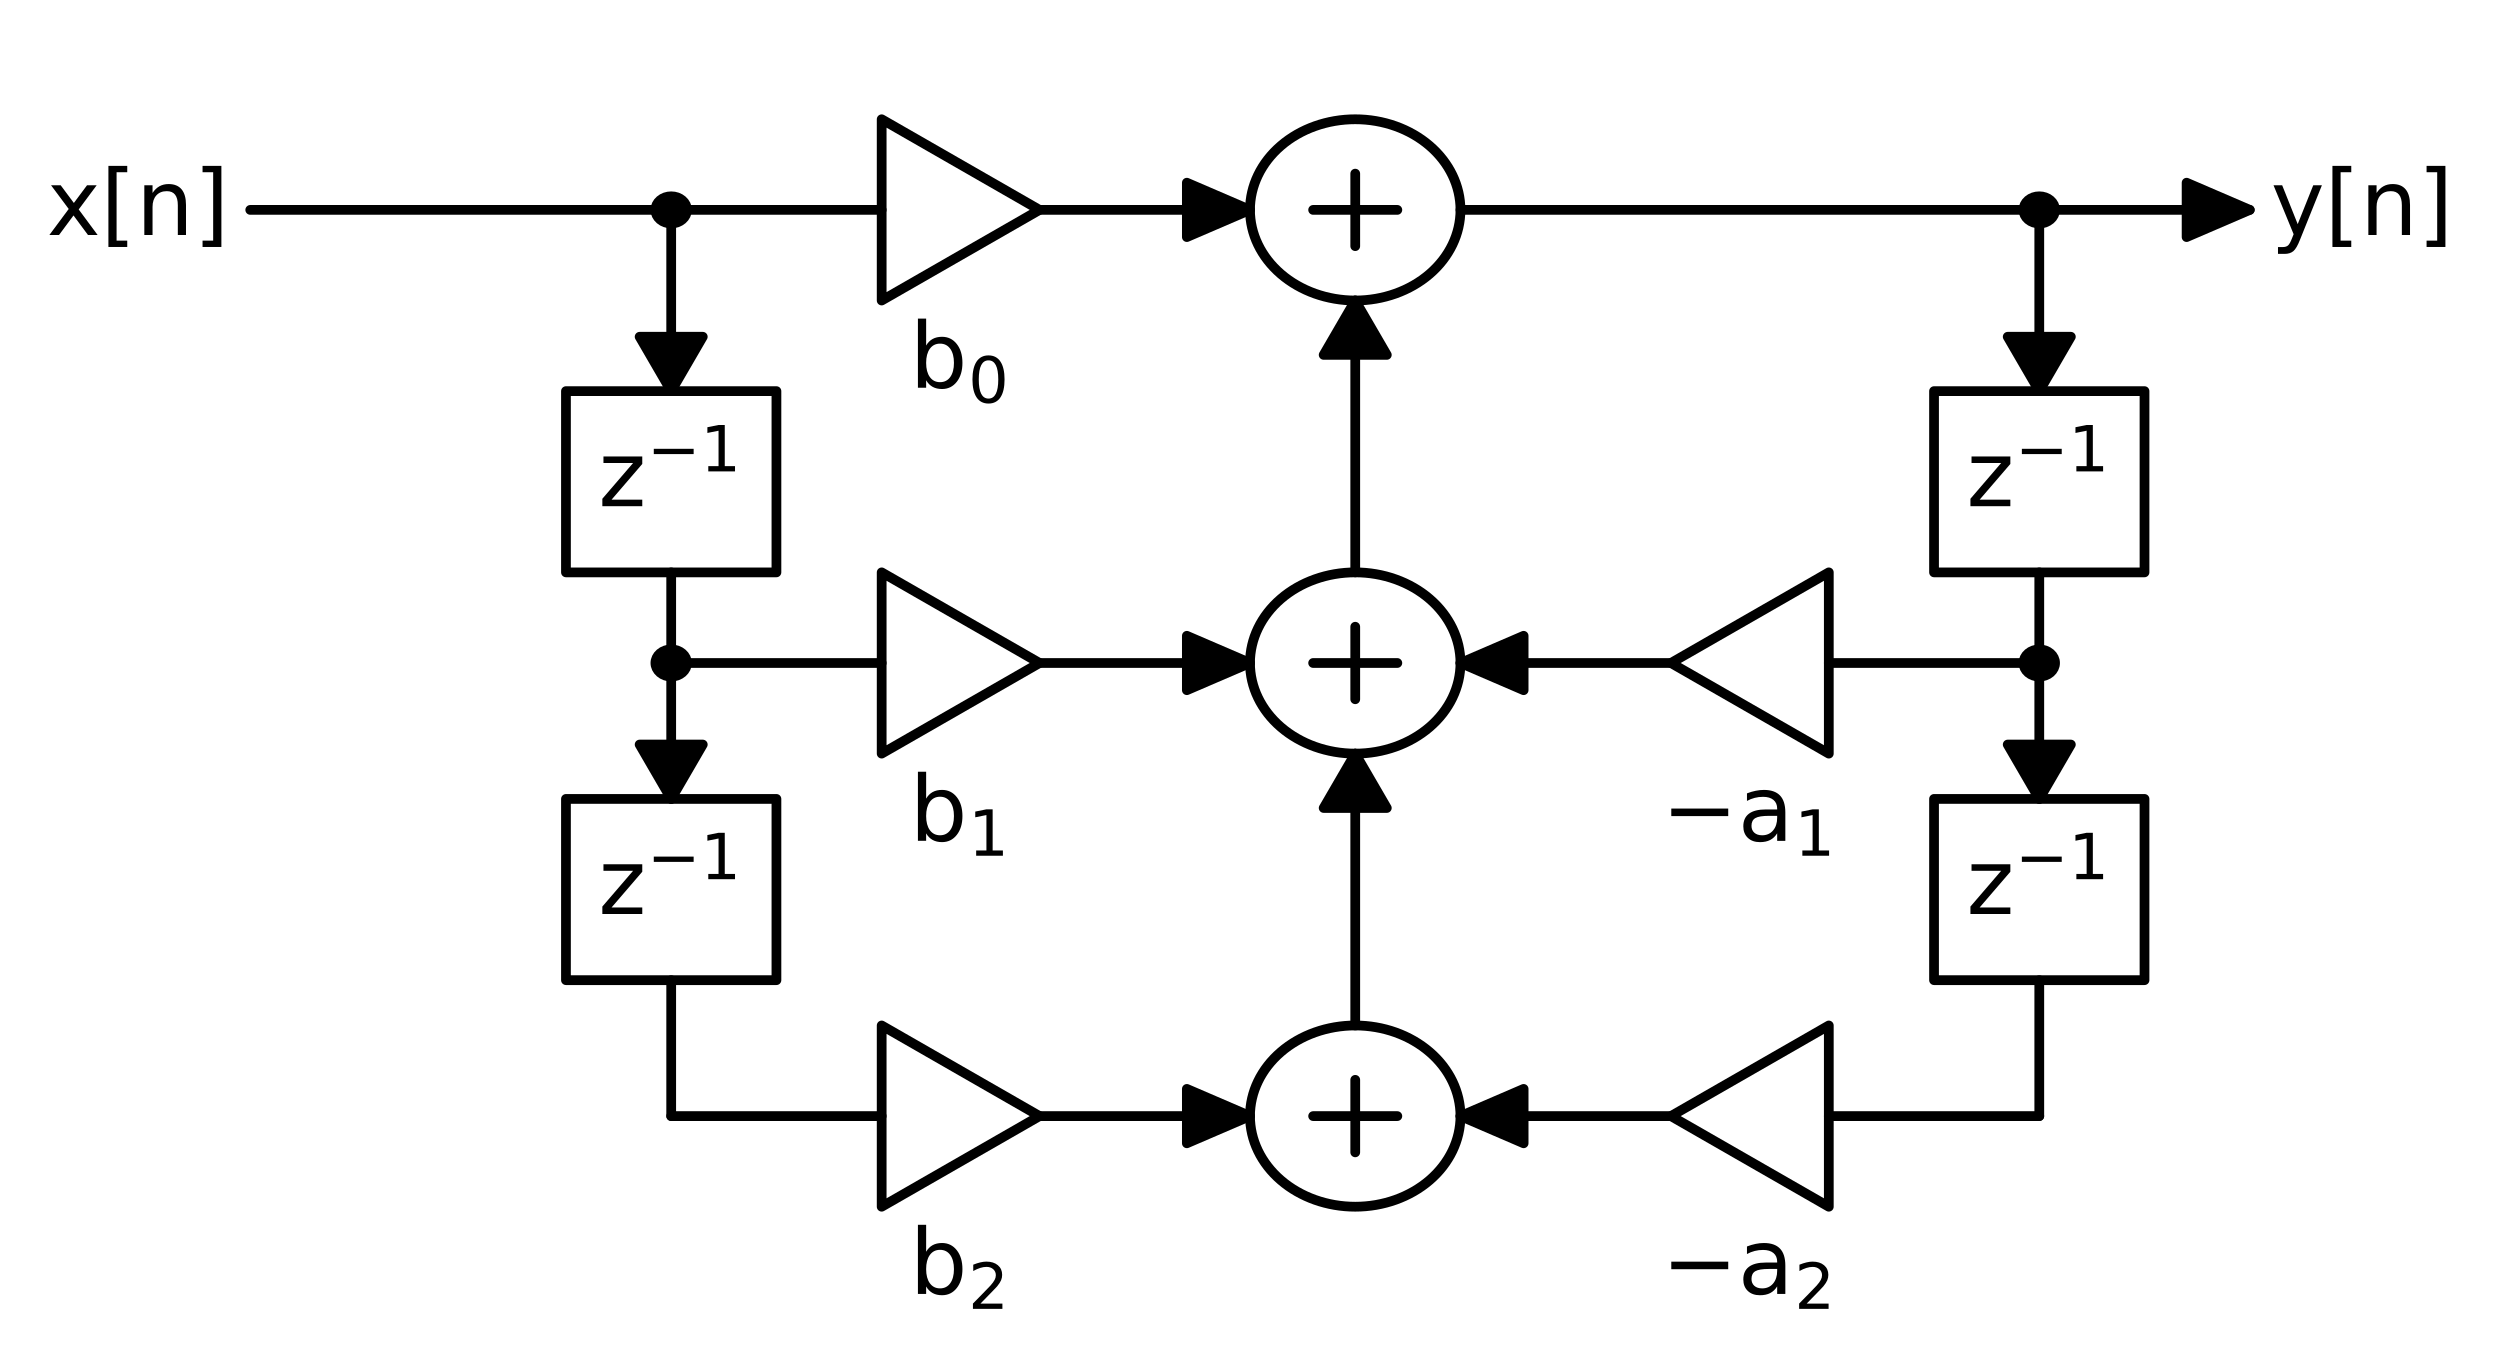 <?xml version="1.0" encoding="utf-8" standalone="no"?>
<!DOCTYPE svg PUBLIC "-//W3C//DTD SVG 1.1//EN"
  "http://www.w3.org/Graphics/SVG/1.1/DTD/svg11.dtd">
<!-- Created with matplotlib (https://matplotlib.org/) -->
<svg height="209.299pt" version="1.1" viewBox="0 0 384.846 209.299" width="384.846pt" xmlns="http://www.w3.org/2000/svg" xmlns:xlink="http://www.w3.org/1999/xlink">
 <defs>
  <style type="text/css">
*{stroke-linecap:butt;stroke-linejoin:round;}
  </style>
 </defs>
 <g id="figure_1">
  <g id="patch_1">
   <path d="M 0 209.299 
L 384.846 209.299 
L 384.846 0 
L 0 0 
z
" style="fill:none;"/>
  </g>
  <g id="axes_1">
   <g id="patch_2">
    <path clip-path="url(#p69046fc788)" d="M 192.423 32.31 
L 182.703 36.495 
L 182.703 32.324 
L 182.703 32.324 
L 182.703 32.296 
L 182.703 32.296 
L 182.703 28.125 
z
" style="stroke:#000000;stroke-linejoin:miter;stroke-width:1.5;"/>
   </g>
   <g id="patch_3">
    <path clip-path="url(#p69046fc788)" d="M 103.323 60.21 
L 98.463 51.84 
L 103.307 51.84 
L 103.307 51.84 
L 103.339 51.84 
L 103.339 51.84 
L 108.183 51.84 
z
" style="stroke:#000000;stroke-linejoin:miter;stroke-width:1.5;"/>
   </g>
   <g id="patch_4">
    <path clip-path="url(#p69046fc788)" d="M 192.423 102.06 
L 182.703 106.245 
L 182.703 102.074 
L 182.703 102.074 
L 182.703 102.046 
L 182.703 102.046 
L 182.703 97.875 
z
" style="stroke:#000000;stroke-linejoin:miter;stroke-width:1.5;"/>
   </g>
   <g id="patch_5">
    <path clip-path="url(#p69046fc788)" d="M 103.323 122.985 
L 98.463 114.615 
L 103.307 114.615 
L 103.307 114.615 
L 103.339 114.615 
L 103.339 114.615 
L 108.183 114.615 
z
" style="stroke:#000000;stroke-linejoin:miter;stroke-width:1.5;"/>
   </g>
   <g id="patch_6">
    <path clip-path="url(#p69046fc788)" d="M 192.423 171.81 
L 182.703 175.995 
L 182.703 171.824 
L 182.703 171.824 
L 182.703 171.796 
L 182.703 171.796 
L 182.703 167.625 
z
" style="stroke:#000000;stroke-linejoin:miter;stroke-width:1.5;"/>
   </g>
   <g id="patch_7">
    <path clip-path="url(#p69046fc788)" d="M 208.623 116.01 
L 213.483 124.38 
L 208.639 124.38 
L 208.639 124.38 
L 208.607 124.38 
L 208.607 124.38 
L 203.763 124.38 
z
" style="stroke:#000000;stroke-linejoin:miter;stroke-width:1.5;"/>
   </g>
   <g id="patch_8">
    <path clip-path="url(#p69046fc788)" d="M 208.623 46.26 
L 213.483 54.63 
L 208.639 54.63 
L 208.639 54.63 
L 208.607 54.63 
L 208.607 54.63 
L 203.763 54.63 
z
" style="stroke:#000000;stroke-linejoin:miter;stroke-width:1.5;"/>
   </g>
   <g id="patch_9">
    <path clip-path="url(#p69046fc788)" d="M 346.323 32.31 
L 336.603 36.495 
L 336.603 32.324 
L 336.603 32.324 
L 336.603 32.296 
L 336.603 32.296 
L 336.603 28.125 
z
" style="stroke:#000000;stroke-linejoin:miter;stroke-width:1.5;"/>
   </g>
   <g id="patch_10">
    <path clip-path="url(#p69046fc788)" d="M 313.923 60.21 
L 309.063 51.84 
L 313.907 51.84 
L 313.907 51.84 
L 313.939 51.84 
L 313.939 51.84 
L 318.783 51.84 
z
" style="stroke:#000000;stroke-linejoin:miter;stroke-width:1.5;"/>
   </g>
   <g id="patch_11">
    <path clip-path="url(#p69046fc788)" d="M 224.823 102.06 
L 234.543 97.875 
L 234.543 102.046 
L 234.543 102.046 
L 234.543 102.074 
L 234.543 102.074 
L 234.543 106.245 
z
" style="stroke:#000000;stroke-linejoin:miter;stroke-width:1.5;"/>
   </g>
   <g id="patch_12">
    <path clip-path="url(#p69046fc788)" d="M 313.923 122.985 
L 309.063 114.615 
L 313.907 114.615 
L 313.907 114.615 
L 313.939 114.615 
L 313.939 114.615 
L 318.783 114.615 
z
" style="stroke:#000000;stroke-linejoin:miter;stroke-width:1.5;"/>
   </g>
   <g id="patch_13">
    <path clip-path="url(#p69046fc788)" d="M 224.823 171.81 
L 234.543 167.625 
L 234.543 171.796 
L 234.543 171.796 
L 234.543 171.824 
L 234.543 171.824 
L 234.543 175.995 
z
" style="stroke:#000000;stroke-linejoin:miter;stroke-width:1.5;"/>
   </g>
   <g id="line2d_1">
    <path clip-path="url(#p69046fc788)" d="M 38.523 32.31 
L 70.923 32.31 
L 103.323 32.31 
" style="fill:none;stroke:#000000;stroke-linecap:round;stroke-width:1.5;"/>
   </g>
   <g id="line2d_2">
    <path clip-path="url(#p69046fc788)" d="M 103.323 32.31 
" style="fill:none;stroke:#000000;stroke-linecap:round;stroke-width:1.5;"/>
   </g>
   <g id="line2d_3">
    <path clip-path="url(#p69046fc788)" d="M 103.323 32.31 
L 119.523 32.31 
L 135.723 32.31 
" style="fill:none;stroke:#000000;stroke-linecap:round;stroke-width:1.5;"/>
   </g>
   <g id="line2d_4">
    <path clip-path="url(#p69046fc788)" d="M 135.723 32.31 
L 135.723 46.26 
L 160.023 32.31 
L 135.723 18.36 
L 135.723 32.31 
" style="fill:none;stroke:#000000;stroke-linecap:round;stroke-width:1.5;"/>
   </g>
   <g id="line2d_5">
    <path clip-path="url(#p69046fc788)" d="M 160.023 32.31 
L 176.223 32.31 
L 192.423 32.31 
" style="fill:none;stroke:#000000;stroke-linecap:round;stroke-width:1.5;"/>
   </g>
   <g id="line2d_6">
    <path clip-path="url(#p69046fc788)" d="M 202.143 32.31 
L 215.103 32.31 
" style="fill:none;stroke:#000000;stroke-linecap:round;stroke-width:1.5;"/>
   </g>
   <g id="line2d_7">
    <path clip-path="url(#p69046fc788)" d="M 208.623 26.73 
L 208.623 37.89 
" style="fill:none;stroke:#000000;stroke-linecap:round;stroke-width:1.5;"/>
   </g>
   <g id="line2d_8">
    <path clip-path="url(#p69046fc788)" d="M 103.323 32.31 
L 103.323 46.26 
L 103.323 60.21 
" style="fill:none;stroke:#000000;stroke-linecap:round;stroke-width:1.5;"/>
   </g>
   <g id="line2d_9">
    <path clip-path="url(#p69046fc788)" d="M 103.323 60.21 
L 119.523 60.21 
L 119.523 88.11 
L 87.123 88.11 
L 87.123 60.21 
L 103.323 60.21 
" style="fill:none;stroke:#000000;stroke-linecap:round;stroke-width:1.5;"/>
   </g>
   <g id="line2d_10">
    <path clip-path="url(#p69046fc788)" d="M 103.323 88.11 
L 103.323 95.085 
L 103.323 102.06 
" style="fill:none;stroke:#000000;stroke-linecap:round;stroke-width:1.5;"/>
   </g>
   <g id="line2d_11">
    <path clip-path="url(#p69046fc788)" d="M 103.323 102.06 
" style="fill:none;stroke:#000000;stroke-linecap:round;stroke-width:1.5;"/>
   </g>
   <g id="line2d_12">
    <path clip-path="url(#p69046fc788)" d="M 103.323 102.06 
L 119.523 102.06 
L 135.723 102.06 
" style="fill:none;stroke:#000000;stroke-linecap:round;stroke-width:1.5;"/>
   </g>
   <g id="line2d_13">
    <path clip-path="url(#p69046fc788)" d="M 135.723 102.06 
L 135.723 116.01 
L 160.023 102.06 
L 135.723 88.11 
L 135.723 102.06 
" style="fill:none;stroke:#000000;stroke-linecap:round;stroke-width:1.5;"/>
   </g>
   <g id="line2d_14">
    <path clip-path="url(#p69046fc788)" d="M 160.023 102.06 
L 176.223 102.06 
L 192.423 102.06 
" style="fill:none;stroke:#000000;stroke-linecap:round;stroke-width:1.5;"/>
   </g>
   <g id="line2d_15">
    <path clip-path="url(#p69046fc788)" d="M 202.143 102.06 
L 215.103 102.06 
" style="fill:none;stroke:#000000;stroke-linecap:round;stroke-width:1.5;"/>
   </g>
   <g id="line2d_16">
    <path clip-path="url(#p69046fc788)" d="M 208.623 96.48 
L 208.623 107.64 
" style="fill:none;stroke:#000000;stroke-linecap:round;stroke-width:1.5;"/>
   </g>
   <g id="line2d_17">
    <path clip-path="url(#p69046fc788)" d="M 103.323 102.06 
L 103.323 112.522 
L 103.323 122.985 
" style="fill:none;stroke:#000000;stroke-linecap:round;stroke-width:1.5;"/>
   </g>
   <g id="line2d_18">
    <path clip-path="url(#p69046fc788)" d="M 103.323 122.985 
L 119.523 122.985 
L 119.523 150.885 
L 87.123 150.885 
L 87.123 122.985 
L 103.323 122.985 
" style="fill:none;stroke:#000000;stroke-linecap:round;stroke-width:1.5;"/>
   </g>
   <g id="line2d_19">
    <path clip-path="url(#p69046fc788)" d="M 103.323 150.885 
L 103.323 161.347 
L 103.323 171.81 
" style="fill:none;stroke:#000000;stroke-linecap:round;stroke-width:1.5;"/>
   </g>
   <g id="line2d_20">
    <path clip-path="url(#p69046fc788)" d="M 103.323 171.81 
L 119.523 171.81 
L 135.723 171.81 
" style="fill:none;stroke:#000000;stroke-linecap:round;stroke-width:1.5;"/>
   </g>
   <g id="line2d_21">
    <path clip-path="url(#p69046fc788)" d="M 135.723 171.81 
L 135.723 185.76 
L 160.023 171.81 
L 135.723 157.86 
L 135.723 171.81 
" style="fill:none;stroke:#000000;stroke-linecap:round;stroke-width:1.5;"/>
   </g>
   <g id="line2d_22">
    <path clip-path="url(#p69046fc788)" d="M 160.023 171.81 
L 176.223 171.81 
L 192.423 171.81 
" style="fill:none;stroke:#000000;stroke-linecap:round;stroke-width:1.5;"/>
   </g>
   <g id="line2d_23">
    <path clip-path="url(#p69046fc788)" d="M 202.143 171.81 
L 215.103 171.81 
" style="fill:none;stroke:#000000;stroke-linecap:round;stroke-width:1.5;"/>
   </g>
   <g id="line2d_24">
    <path clip-path="url(#p69046fc788)" d="M 208.623 166.23 
L 208.623 177.39 
" style="fill:none;stroke:#000000;stroke-linecap:round;stroke-width:1.5;"/>
   </g>
   <g id="line2d_25">
    <path clip-path="url(#p69046fc788)" d="M 208.623 157.86 
L 208.623 136.935 
L 208.623 116.01 
" style="fill:none;stroke:#000000;stroke-linecap:round;stroke-width:1.5;"/>
   </g>
   <g id="line2d_26">
    <path clip-path="url(#p69046fc788)" d="M 208.623 88.11 
L 208.623 67.185 
L 208.623 46.26 
" style="fill:none;stroke:#000000;stroke-linecap:round;stroke-width:1.5;"/>
   </g>
   <g id="line2d_27">
    <path clip-path="url(#p69046fc788)" d="M 224.823 32.31 
L 269.373 32.31 
L 313.923 32.31 
" style="fill:none;stroke:#000000;stroke-linecap:round;stroke-width:1.5;"/>
   </g>
   <g id="line2d_28">
    <path clip-path="url(#p69046fc788)" d="M 313.923 32.31 
" style="fill:none;stroke:#000000;stroke-linecap:round;stroke-width:1.5;"/>
   </g>
   <g id="line2d_29">
    <path clip-path="url(#p69046fc788)" d="M 313.923 32.31 
L 330.123 32.31 
L 346.323 32.31 
" style="fill:none;stroke:#000000;stroke-linecap:round;stroke-width:1.5;"/>
   </g>
   <g id="line2d_30">
    <path clip-path="url(#p69046fc788)" d="M 313.923 32.31 
L 313.923 46.26 
L 313.923 60.21 
" style="fill:none;stroke:#000000;stroke-linecap:round;stroke-width:1.5;"/>
   </g>
   <g id="line2d_31">
    <path clip-path="url(#p69046fc788)" d="M 313.923 60.21 
L 330.123 60.21 
L 330.123 88.11 
L 297.723 88.11 
L 297.723 60.21 
L 313.923 60.21 
" style="fill:none;stroke:#000000;stroke-linecap:round;stroke-width:1.5;"/>
   </g>
   <g id="line2d_32">
    <path clip-path="url(#p69046fc788)" d="M 313.923 88.11 
L 313.923 95.085 
L 313.923 102.06 
" style="fill:none;stroke:#000000;stroke-linecap:round;stroke-width:1.5;"/>
   </g>
   <g id="line2d_33">
    <path clip-path="url(#p69046fc788)" d="M 313.923 102.06 
" style="fill:none;stroke:#000000;stroke-linecap:round;stroke-width:1.5;"/>
   </g>
   <g id="line2d_34">
    <path clip-path="url(#p69046fc788)" d="M 313.923 102.06 
L 297.723 102.06 
L 281.523 102.06 
" style="fill:none;stroke:#000000;stroke-linecap:round;stroke-width:1.5;"/>
   </g>
   <g id="line2d_35">
    <path clip-path="url(#p69046fc788)" d="M 281.523 102.06 
L 281.523 88.11 
L 257.223 102.06 
L 281.523 116.01 
L 281.523 102.06 
" style="fill:none;stroke:#000000;stroke-linecap:round;stroke-width:1.5;"/>
   </g>
   <g id="line2d_36">
    <path clip-path="url(#p69046fc788)" d="M 257.223 102.06 
L 241.023 102.06 
L 224.823 102.06 
" style="fill:none;stroke:#000000;stroke-linecap:round;stroke-width:1.5;"/>
   </g>
   <g id="line2d_37">
    <path clip-path="url(#p69046fc788)" d="M 313.923 102.06 
L 313.923 112.522 
L 313.923 122.985 
" style="fill:none;stroke:#000000;stroke-linecap:round;stroke-width:1.5;"/>
   </g>
   <g id="line2d_38">
    <path clip-path="url(#p69046fc788)" d="M 313.923 122.985 
L 330.123 122.985 
L 330.123 150.885 
L 297.723 150.885 
L 297.723 122.985 
L 313.923 122.985 
" style="fill:none;stroke:#000000;stroke-linecap:round;stroke-width:1.5;"/>
   </g>
   <g id="line2d_39">
    <path clip-path="url(#p69046fc788)" d="M 313.923 150.885 
L 313.923 161.347 
L 313.923 171.81 
" style="fill:none;stroke:#000000;stroke-linecap:round;stroke-width:1.5;"/>
   </g>
   <g id="line2d_40">
    <path clip-path="url(#p69046fc788)" d="M 313.923 171.81 
L 297.723 171.81 
L 281.523 171.81 
" style="fill:none;stroke:#000000;stroke-linecap:round;stroke-width:1.5;"/>
   </g>
   <g id="line2d_41">
    <path clip-path="url(#p69046fc788)" d="M 281.523 171.81 
L 281.523 157.86 
L 257.223 171.81 
L 281.523 185.76 
L 281.523 171.81 
" style="fill:none;stroke:#000000;stroke-linecap:round;stroke-width:1.5;"/>
   </g>
   <g id="line2d_42">
    <path clip-path="url(#p69046fc788)" d="M 257.223 171.81 
L 241.023 171.81 
L 224.823 171.81 
" style="fill:none;stroke:#000000;stroke-linecap:round;stroke-width:1.5;"/>
   </g>
   <g id="patch_14">
    <path clip-path="url(#p69046fc788)" d="M 103.323 34.403 
C 103.968 34.403 104.586 34.182 105.041 33.79 
C 105.497 33.397 105.753 32.865 105.753 32.31 
C 105.753 31.755 105.497 31.223 105.041 30.83 
C 104.586 30.438 103.968 30.218 103.323 30.218 
C 102.679 30.218 102.061 30.438 101.605 30.83 
C 101.149 31.223 100.893 31.755 100.893 32.31 
C 100.893 32.865 101.149 33.397 101.605 33.79 
C 102.061 34.182 102.679 34.403 103.323 34.403 
z
" style="stroke:#000000;stroke-linejoin:miter;stroke-width:1.5;"/>
   </g>
   <g id="patch_15">
    <path clip-path="url(#p69046fc788)" d="M 208.623 46.26 
C 212.919 46.26 217.04 44.79 220.078 42.174 
C 223.116 39.558 224.823 36.01 224.823 32.31 
C 224.823 28.61 223.116 25.062 220.078 22.446 
C 217.04 19.83 212.919 18.36 208.623 18.36 
C 204.327 18.36 200.206 19.83 197.168 22.446 
C 194.13 25.062 192.423 28.61 192.423 32.31 
C 192.423 36.01 194.13 39.558 197.168 42.174 
C 200.206 44.79 204.327 46.26 208.623 46.26 
z
" style="fill:none;stroke:#000000;stroke-linejoin:miter;stroke-width:1.5;"/>
   </g>
   <g id="patch_16">
    <path clip-path="url(#p69046fc788)" d="M 103.323 104.153 
C 103.968 104.153 104.586 103.932 105.041 103.54 
C 105.497 103.147 105.753 102.615 105.753 102.06 
C 105.753 101.505 105.497 100.973 105.041 100.58 
C 104.586 100.188 103.968 99.968 103.323 99.968 
C 102.679 99.968 102.061 100.188 101.605 100.58 
C 101.149 100.973 100.893 101.505 100.893 102.06 
C 100.893 102.615 101.149 103.147 101.605 103.54 
C 102.061 103.932 102.679 104.153 103.323 104.153 
z
" style="stroke:#000000;stroke-linejoin:miter;stroke-width:1.5;"/>
   </g>
   <g id="patch_17">
    <path clip-path="url(#p69046fc788)" d="M 208.623 116.01 
C 212.919 116.01 217.04 114.54 220.078 111.924 
C 223.116 109.308 224.823 105.76 224.823 102.06 
C 224.823 98.36 223.116 94.812 220.078 92.196 
C 217.04 89.58 212.919 88.11 208.623 88.11 
C 204.327 88.11 200.206 89.58 197.168 92.196 
C 194.13 94.812 192.423 98.36 192.423 102.06 
C 192.423 105.76 194.13 109.308 197.168 111.924 
C 200.206 114.54 204.327 116.01 208.623 116.01 
z
" style="fill:none;stroke:#000000;stroke-linejoin:miter;stroke-width:1.5;"/>
   </g>
   <g id="patch_18">
    <path clip-path="url(#p69046fc788)" d="M 208.623 185.76 
C 212.919 185.76 217.04 184.29 220.078 181.674 
C 223.116 179.058 224.823 175.51 224.823 171.81 
C 224.823 168.11 223.116 164.562 220.078 161.946 
C 217.04 159.33 212.919 157.86 208.623 157.86 
C 204.327 157.86 200.206 159.33 197.168 161.946 
C 194.13 164.562 192.423 168.11 192.423 171.81 
C 192.423 175.51 194.13 179.058 197.168 181.674 
C 200.206 184.29 204.327 185.76 208.623 185.76 
z
" style="fill:none;stroke:#000000;stroke-linejoin:miter;stroke-width:1.5;"/>
   </g>
   <g id="patch_19">
    <path clip-path="url(#p69046fc788)" d="M 313.923 34.403 
C 314.568 34.403 315.186 34.182 315.641 33.79 
C 316.097 33.397 316.353 32.865 316.353 32.31 
C 316.353 31.755 316.097 31.223 315.641 30.83 
C 315.186 30.438 314.568 30.218 313.923 30.218 
C 313.279 30.218 312.661 30.438 312.205 30.83 
C 311.749 31.223 311.493 31.755 311.493 32.31 
C 311.493 32.865 311.749 33.397 312.205 33.79 
C 312.661 34.182 313.279 34.403 313.923 34.403 
z
" style="stroke:#000000;stroke-linejoin:miter;stroke-width:1.5;"/>
   </g>
   <g id="patch_20">
    <path clip-path="url(#p69046fc788)" d="M 313.923 104.153 
C 314.568 104.153 315.186 103.932 315.641 103.54 
C 316.097 103.147 316.353 102.615 316.353 102.06 
C 316.353 101.505 316.097 100.973 315.641 100.58 
C 315.186 100.188 314.568 99.968 313.923 99.968 
C 313.279 99.968 312.661 100.188 312.205 100.58 
C 311.749 100.973 311.493 101.505 311.493 102.06 
C 311.493 102.615 311.749 103.147 312.205 103.54 
C 312.661 103.932 313.279 104.153 313.923 104.153 
z
" style="stroke:#000000;stroke-linejoin:miter;stroke-width:1.5;"/>
   </g>
   <g id="text_1">
    <!-- x[n] -->
    <defs>
     <path d="M 54.891 54.688 
L 35.109 28.078 
L 55.906 0 
L 45.312 0 
L 29.391 21.484 
L 13.484 0 
L 2.875 0 
L 24.125 28.609 
L 4.688 54.688 
L 15.281 54.688 
L 29.781 35.203 
L 44.281 54.688 
z
" id="DejaVuSans-120"/>
     <path d="M 8.594 75.984 
L 29.297 75.984 
L 29.297 69 
L 17.578 69 
L 17.578 -6.203 
L 29.297 -6.203 
L 29.297 -13.188 
L 8.594 -13.188 
z
" id="DejaVuSans-91"/>
     <path d="M 54.891 33.016 
L 54.891 0 
L 45.906 0 
L 45.906 32.719 
Q 45.906 40.484 42.875 44.328 
Q 39.844 48.188 33.797 48.188 
Q 26.516 48.188 22.312 43.547 
Q 18.109 38.922 18.109 30.906 
L 18.109 0 
L 9.078 0 
L 9.078 54.688 
L 18.109 54.688 
L 18.109 46.188 
Q 21.344 51.125 25.703 53.562 
Q 30.078 56 35.797 56 
Q 45.219 56 50.047 50.172 
Q 54.891 44.344 54.891 33.016 
z
" id="DejaVuSans-110"/>
     <path d="M 30.422 75.984 
L 30.422 -13.188 
L 9.719 -13.188 
L 9.719 -6.203 
L 21.391 -6.203 
L 21.391 69 
L 9.719 69 
L 9.719 75.984 
z
" id="DejaVuSans-93"/>
    </defs>
    <g transform="translate(7.2 36.173)scale(0.14 -0.14)">
     <use xlink:href="#DejaVuSans-120"/>
     <use x="59.18" xlink:href="#DejaVuSans-91"/>
     <use x="98.193" xlink:href="#DejaVuSans-110"/>
     <use x="161.572" xlink:href="#DejaVuSans-93"/>
    </g>
   </g>
   <g id="text_2">
    <!-- $b_0$ -->
    <defs>
     <path d="M 48.688 27.297 
Q 48.688 37.203 44.609 42.844 
Q 40.531 48.484 33.406 48.484 
Q 26.266 48.484 22.188 42.844 
Q 18.109 37.203 18.109 27.297 
Q 18.109 17.391 22.188 11.75 
Q 26.266 6.109 33.406 6.109 
Q 40.531 6.109 44.609 11.75 
Q 48.688 17.391 48.688 27.297 
z
M 18.109 46.391 
Q 20.953 51.266 25.266 53.625 
Q 29.594 56 35.594 56 
Q 45.562 56 51.781 48.094 
Q 58.016 40.188 58.016 27.297 
Q 58.016 14.406 51.781 6.484 
Q 45.562 -1.422 35.594 -1.422 
Q 29.594 -1.422 25.266 0.953 
Q 20.953 3.328 18.109 8.203 
L 18.109 0 
L 9.078 0 
L 9.078 75.984 
L 18.109 75.984 
z
" id="DejaVuSans-98"/>
     <path d="M 31.781 66.406 
Q 24.172 66.406 20.328 58.906 
Q 16.5 51.422 16.5 36.375 
Q 16.5 21.391 20.328 13.891 
Q 24.172 6.391 31.781 6.391 
Q 39.453 6.391 43.281 13.891 
Q 47.125 21.391 47.125 36.375 
Q 47.125 51.422 43.281 58.906 
Q 39.453 66.406 31.781 66.406 
z
M 31.781 74.219 
Q 44.047 74.219 50.516 64.516 
Q 56.984 54.828 56.984 36.375 
Q 56.984 17.969 50.516 8.266 
Q 44.047 -1.422 31.781 -1.422 
Q 19.531 -1.422 13.062 8.266 
Q 6.594 17.969 6.594 36.375 
Q 6.594 54.828 13.062 64.516 
Q 19.531 74.219 31.781 74.219 
z
" id="DejaVuSans-48"/>
    </defs>
    <g transform="translate(140.033 59.688)scale(0.14 -0.14)">
     <use transform="translate(0 0.016)" xlink:href="#DejaVuSans-98"/>
     <use transform="translate(64.434 -16.391)scale(0.7)" xlink:href="#DejaVuSans-48"/>
    </g>
   </g>
   <g id="text_3">
    <!-- $z^{-1}$ -->
    <defs>
     <path d="M 5.516 54.688 
L 48.188 54.688 
L 48.188 46.484 
L 14.406 7.172 
L 48.188 7.172 
L 48.188 0 
L 4.297 0 
L 4.297 8.203 
L 38.094 47.516 
L 5.516 47.516 
z
" id="DejaVuSans-122"/>
     <path d="M 10.594 35.5 
L 73.188 35.5 
L 73.188 27.203 
L 10.594 27.203 
z
" id="DejaVuSans-8722"/>
     <path d="M 12.406 8.297 
L 28.516 8.297 
L 28.516 63.922 
L 10.984 60.406 
L 10.984 69.391 
L 28.422 72.906 
L 38.281 72.906 
L 38.281 8.297 
L 54.391 8.297 
L 54.391 0 
L 12.406 0 
z
" id="DejaVuSans-49"/>
    </defs>
    <g transform="translate(92.123 78.023)scale(0.14 -0.14)">
     <use transform="translate(0 0.684)" xlink:href="#DejaVuSans-122"/>
     <use transform="translate(53.447 38.966)scale(0.7)" xlink:href="#DejaVuSans-8722"/>
     <use transform="translate(112.1 38.966)scale(0.7)" xlink:href="#DejaVuSans-49"/>
    </g>
   </g>
   <g id="text_4">
    <!-- $b_1$ -->
    <g transform="translate(140.033 129.438)scale(0.14 -0.14)">
     <use transform="translate(0 0.016)" xlink:href="#DejaVuSans-98"/>
     <use transform="translate(64.434 -16.391)scale(0.7)" xlink:href="#DejaVuSans-49"/>
    </g>
   </g>
   <g id="text_5">
    <!-- $z^{-1}$ -->
    <g transform="translate(92.123 140.798)scale(0.14 -0.14)">
     <use transform="translate(0 0.684)" xlink:href="#DejaVuSans-122"/>
     <use transform="translate(53.447 38.966)scale(0.7)" xlink:href="#DejaVuSans-8722"/>
     <use transform="translate(112.1 38.966)scale(0.7)" xlink:href="#DejaVuSans-49"/>
    </g>
   </g>
   <g id="text_6">
    <!-- $b_2$ -->
    <defs>
     <path d="M 19.188 8.297 
L 53.609 8.297 
L 53.609 0 
L 7.328 0 
L 7.328 8.297 
Q 12.938 14.109 22.625 23.891 
Q 32.328 33.688 34.812 36.531 
Q 39.547 41.844 41.422 45.531 
Q 43.312 49.219 43.312 52.781 
Q 43.312 58.594 39.234 62.25 
Q 35.156 65.922 28.609 65.922 
Q 23.969 65.922 18.812 64.312 
Q 13.672 62.703 7.812 59.422 
L 7.812 69.391 
Q 13.766 71.781 18.938 73 
Q 24.125 74.219 28.422 74.219 
Q 39.75 74.219 46.484 68.547 
Q 53.219 62.891 53.219 53.422 
Q 53.219 48.922 51.531 44.891 
Q 49.859 40.875 45.406 35.406 
Q 44.188 33.984 37.641 27.219 
Q 31.109 20.453 19.188 8.297 
z
" id="DejaVuSans-50"/>
    </defs>
    <g transform="translate(140.033 199.188)scale(0.14 -0.14)">
     <use transform="translate(0 0.016)" xlink:href="#DejaVuSans-98"/>
     <use transform="translate(64.434 -16.391)scale(0.7)" xlink:href="#DejaVuSans-50"/>
    </g>
   </g>
   <g id="text_7">
    <!-- y[n] -->
    <defs>
     <path d="M 32.172 -5.078 
Q 28.375 -14.844 24.75 -17.812 
Q 21.141 -20.797 15.094 -20.797 
L 7.906 -20.797 
L 7.906 -13.281 
L 13.188 -13.281 
Q 16.891 -13.281 18.938 -11.516 
Q 21 -9.766 23.484 -3.219 
L 25.094 0.875 
L 2.984 54.688 
L 12.5 54.688 
L 29.594 11.922 
L 46.688 54.688 
L 56.203 54.688 
z
" id="DejaVuSans-121"/>
    </defs>
    <g transform="translate(349.563 36.173)scale(0.14 -0.14)">
     <use xlink:href="#DejaVuSans-121"/>
     <use x="59.18" xlink:href="#DejaVuSans-91"/>
     <use x="98.193" xlink:href="#DejaVuSans-110"/>
     <use x="161.572" xlink:href="#DejaVuSans-93"/>
    </g>
   </g>
   <g id="text_8">
    <!-- $z^{-1}$ -->
    <g transform="translate(302.723 78.023)scale(0.14 -0.14)">
     <use transform="translate(0 0.684)" xlink:href="#DejaVuSans-122"/>
     <use transform="translate(53.447 38.966)scale(0.7)" xlink:href="#DejaVuSans-8722"/>
     <use transform="translate(112.1 38.966)scale(0.7)" xlink:href="#DejaVuSans-49"/>
    </g>
   </g>
   <g id="text_9">
    <!-- $-a_1$ -->
    <defs>
     <path d="M 34.281 27.484 
Q 23.391 27.484 19.188 25 
Q 14.984 22.516 14.984 16.5 
Q 14.984 11.719 18.141 8.906 
Q 21.297 6.109 26.703 6.109 
Q 34.188 6.109 38.703 11.406 
Q 43.219 16.703 43.219 25.484 
L 43.219 27.484 
z
M 52.203 31.203 
L 52.203 0 
L 43.219 0 
L 43.219 8.297 
Q 40.141 3.328 35.547 0.953 
Q 30.953 -1.422 24.312 -1.422 
Q 15.922 -1.422 10.953 3.297 
Q 6 8.016 6 15.922 
Q 6 25.141 12.172 29.828 
Q 18.359 34.516 30.609 34.516 
L 43.219 34.516 
L 43.219 35.406 
Q 43.219 41.609 39.141 45 
Q 35.062 48.391 27.688 48.391 
Q 23 48.391 18.547 47.266 
Q 14.109 46.141 10.016 43.891 
L 10.016 52.203 
Q 14.938 54.109 19.578 55.047 
Q 24.219 56 28.609 56 
Q 40.484 56 46.344 49.844 
Q 52.203 43.703 52.203 31.203 
z
" id="DejaVuSans-97"/>
    </defs>
    <g transform="translate(255.793 129.438)scale(0.14 -0.14)">
     <use xlink:href="#DejaVuSans-8722"/>
     <use transform="translate(83.789 0)" xlink:href="#DejaVuSans-97"/>
     <use transform="translate(146.025 -16.406)scale(0.7)" xlink:href="#DejaVuSans-49"/>
    </g>
   </g>
   <g id="text_10">
    <!-- $z^{-1}$ -->
    <g transform="translate(302.723 140.798)scale(0.14 -0.14)">
     <use transform="translate(0 0.684)" xlink:href="#DejaVuSans-122"/>
     <use transform="translate(53.447 38.966)scale(0.7)" xlink:href="#DejaVuSans-8722"/>
     <use transform="translate(112.1 38.966)scale(0.7)" xlink:href="#DejaVuSans-49"/>
    </g>
   </g>
   <g id="text_11">
    <!-- $-a_2$ -->
    <g transform="translate(255.793 199.188)scale(0.14 -0.14)">
     <use xlink:href="#DejaVuSans-8722"/>
     <use transform="translate(83.789 0)" xlink:href="#DejaVuSans-97"/>
     <use transform="translate(146.025 -16.406)scale(0.7)" xlink:href="#DejaVuSans-50"/>
    </g>
   </g>
  </g>
 </g>
 <defs>
  <clipPath id="p69046fc788">
   <rect height="189.72" width="345.06" x="19.893" y="7.2"/>
  </clipPath>
 </defs>
</svg>
